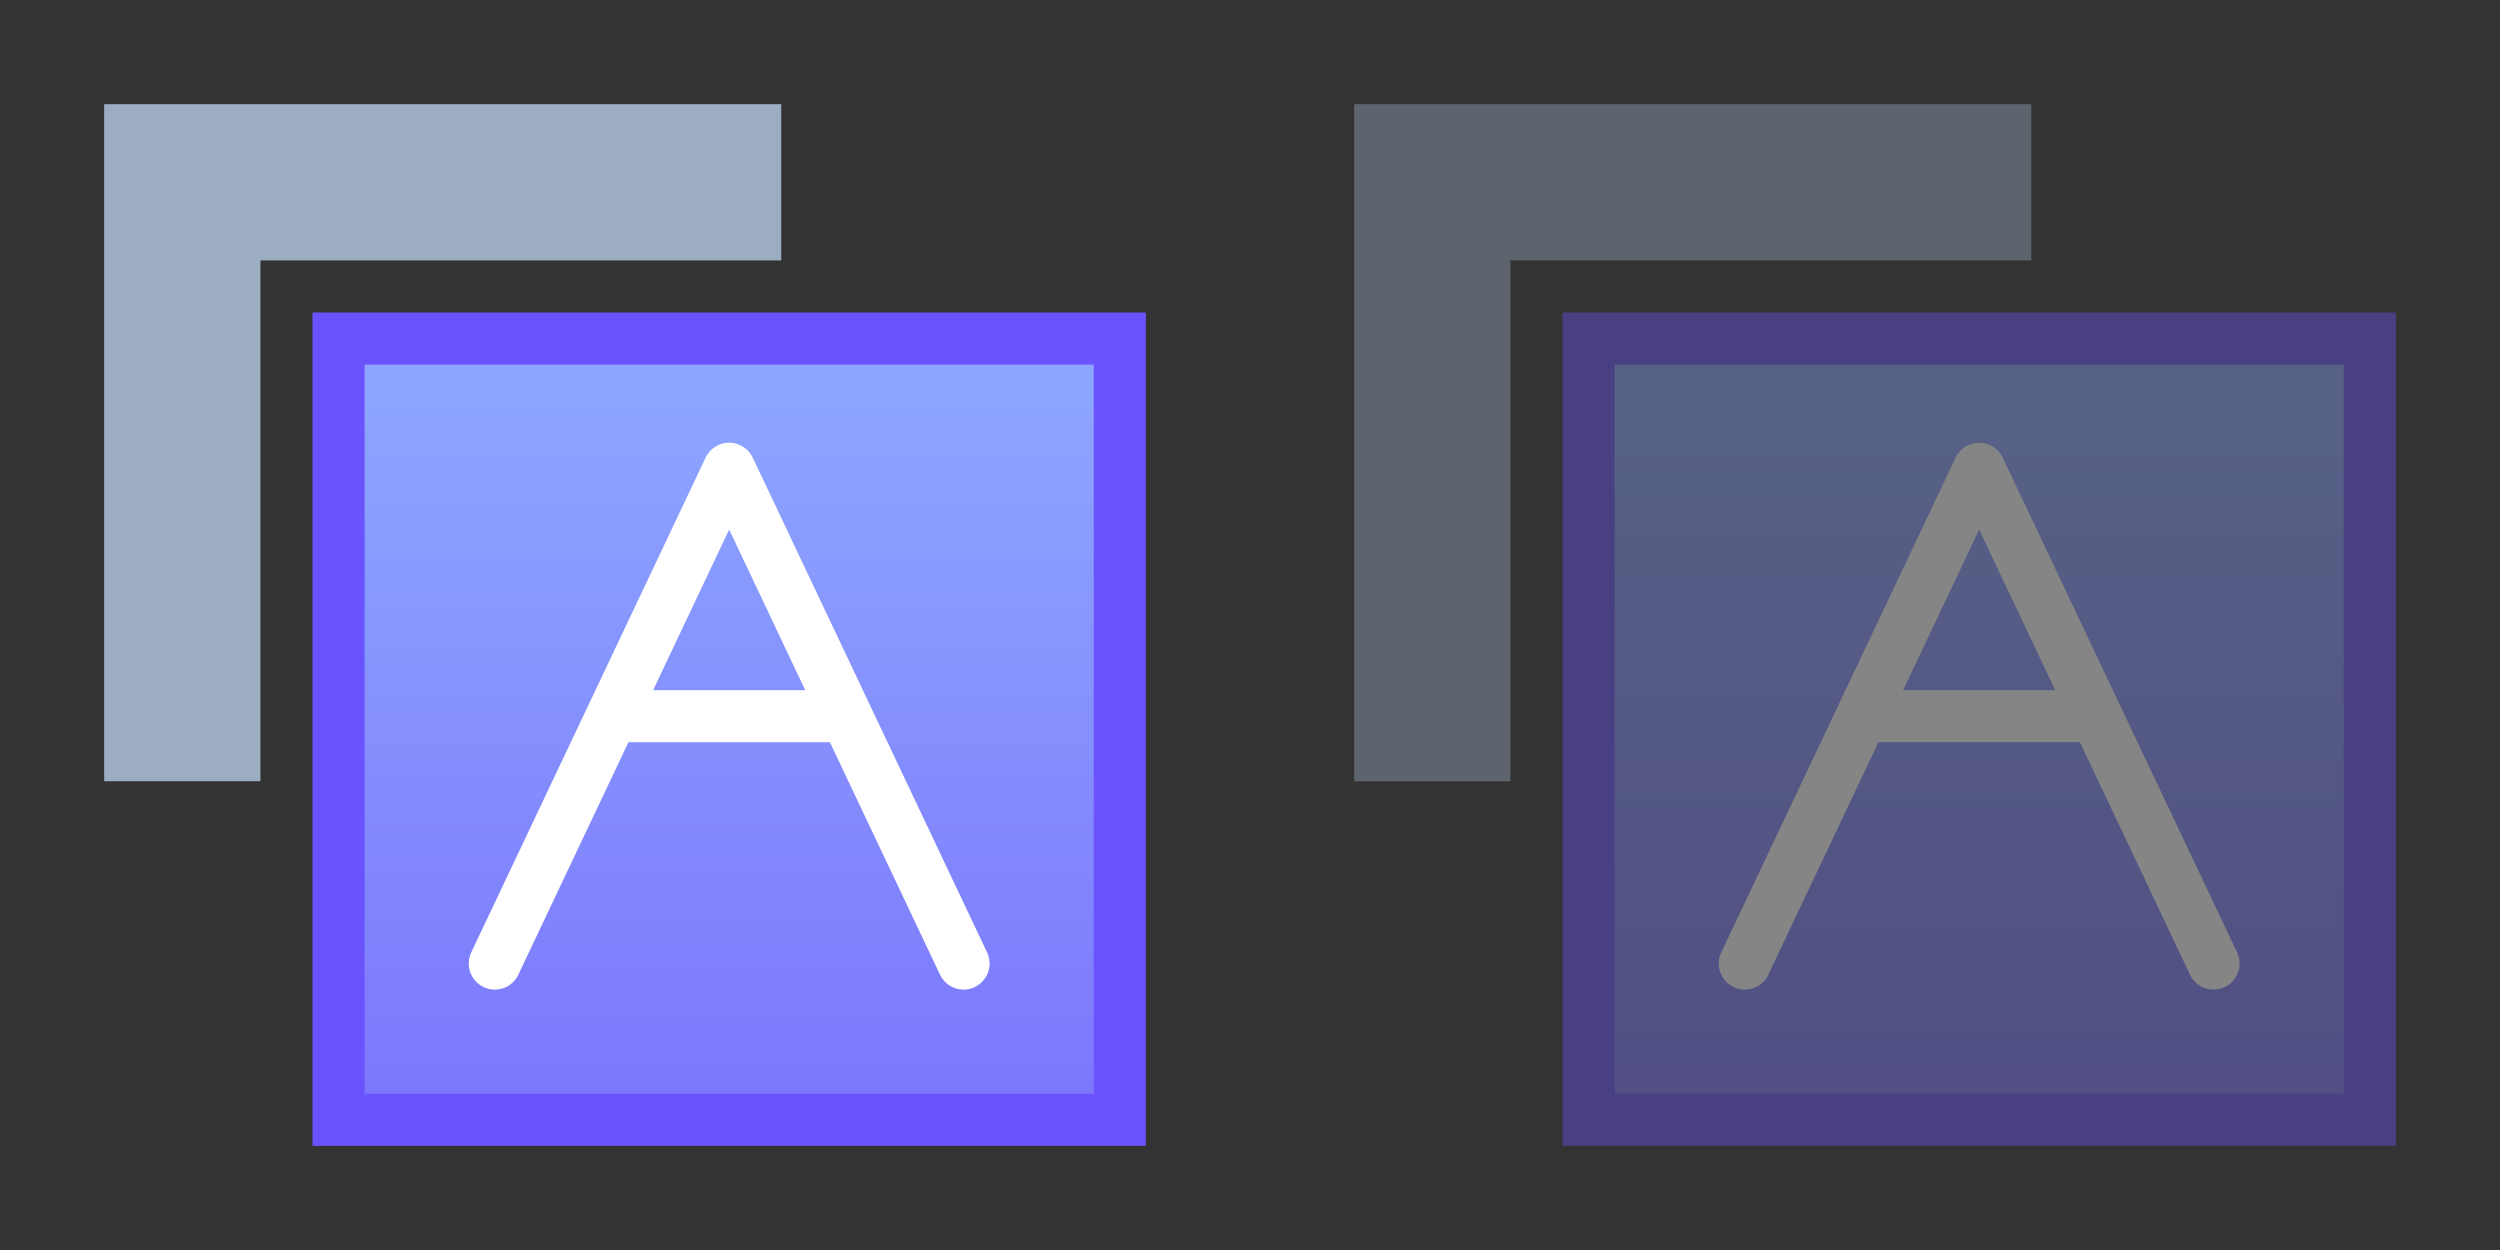 <svg width="48" height="24" viewBox="0 0 48 24" fill="none" xmlns="http://www.w3.org/2000/svg">
<rect x="0" y="0" width="48" height="24" fill="#333333" stroke="none"/>
<path fill-rule="evenodd" clip-rule="evenodd" d="M15 2H2V15H5V5H15V2Z" fill="#9CADC2"/>
<path d="M6.5 6.5H21.5V21.5H6.5V6.5Z" fill="url(#paint0_linear)" stroke="#6A52FC"/>
<path d="M9.5 18.5L11.75 13.75M18.5 18.5L16.25 13.75M16.25 13.75L14 9L11.75 13.75M16.25 13.75H11.75" stroke="white" stroke-linecap="round" stroke-linejoin="round"/>
<g opacity="0.4">
<path fill-rule="evenodd" clip-rule="evenodd" d="M39 2H26V15H29V5H39V2Z" fill="#9CADC2"/>
<path d="M30.5 6.5H45.5V21.5H30.5V6.5Z" fill="url(#paint1_linear)" stroke="#6A52FC"/>
<path d="M33.5 18.5L35.75 13.75M42.5 18.5L40.25 13.75M40.25 13.75L38 9L35.75 13.75M40.25 13.75H35.75" stroke="white" stroke-linecap="round" stroke-linejoin="round"/>
</g>
<defs>
<linearGradient id="paint0_linear" x1="15" y1="7.727" x2="15" y2="22.615" gradientUnits="userSpaceOnUse">
<stop stop-color="#8CA5FF"/>
<stop offset="1" stop-color="#7B72FB"/>
</linearGradient>
<linearGradient id="paint1_linear" x1="39" y1="7.727" x2="39" y2="22.615" gradientUnits="userSpaceOnUse">
<stop stop-color="#8CA5FF"/>
<stop offset="1" stop-color="#7B72FB"/>
</linearGradient>
</defs>
</svg>
